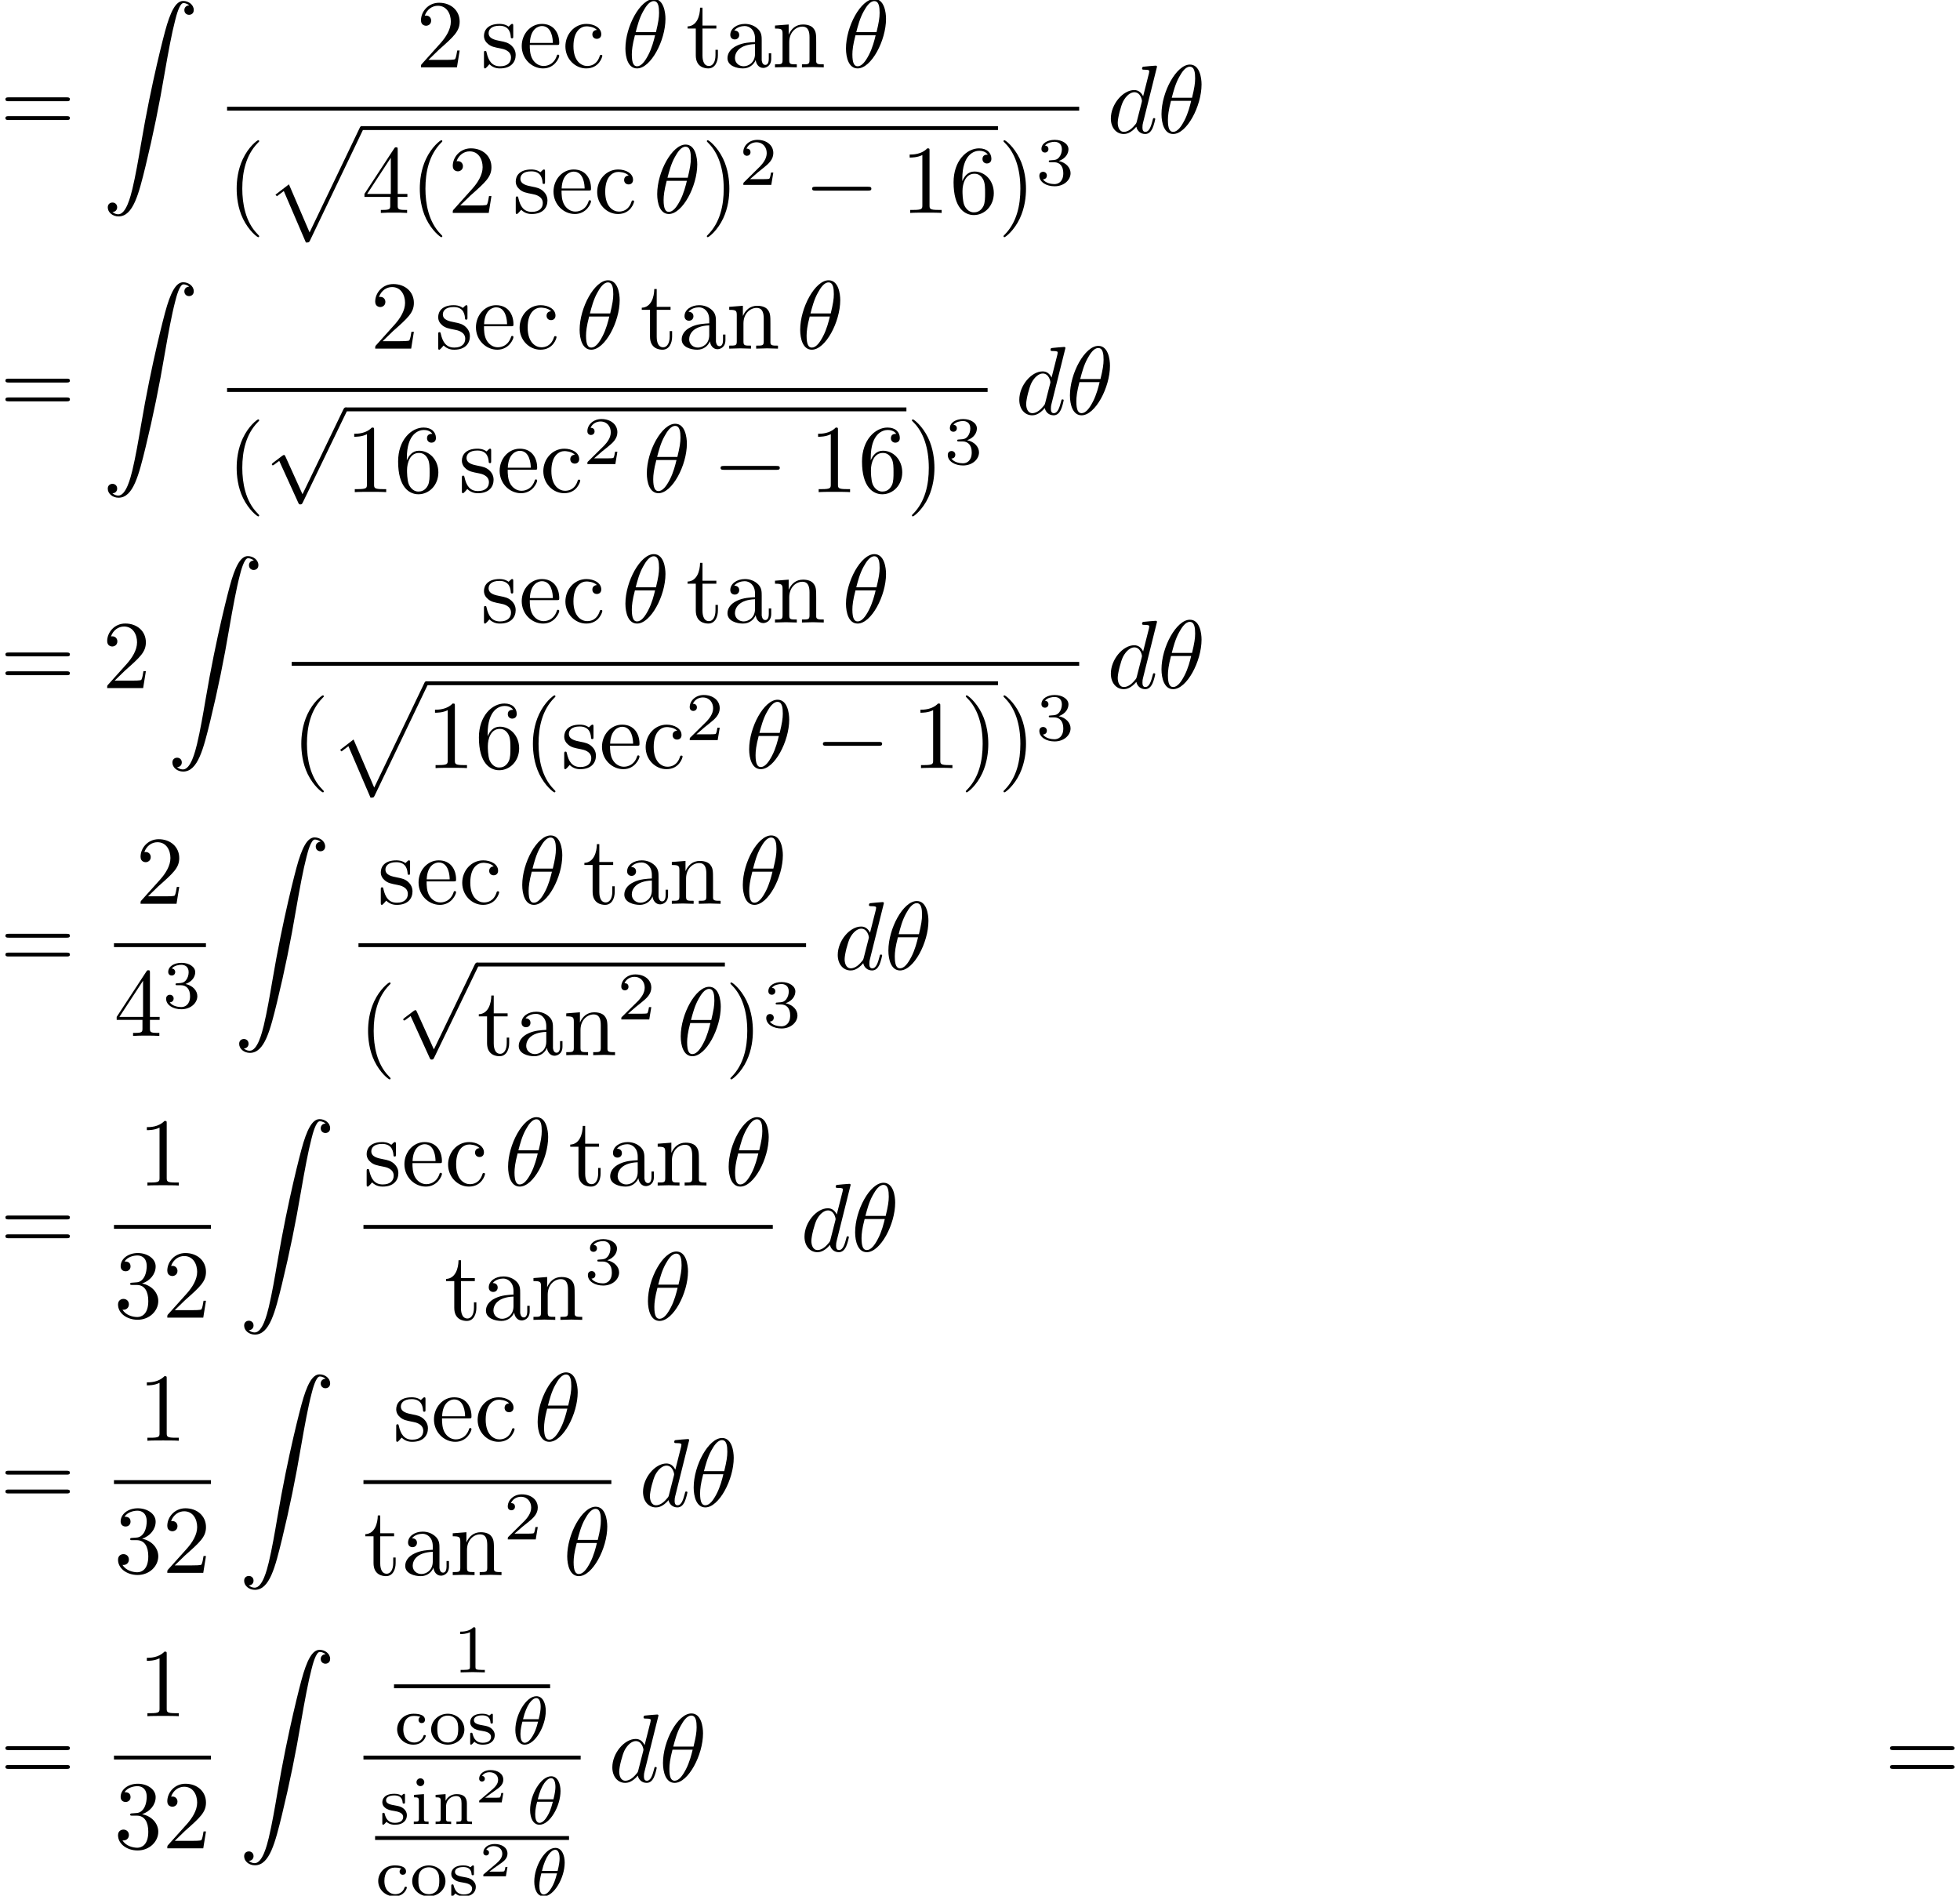 <?xml version='1.0' encoding='UTF-8'?>
<!-- This file was generated by dvisvgm 3.2.2 -->
<svg version='1.1' xmlns='http://www.w3.org/2000/svg' xmlns:xlink='http://www.w3.org/1999/xlink' width='201.407pt' height='194.768pt' viewBox='72.536 -194.768 201.407 194.768'>
<defs>
<path id='g5-50' d='M2.934-.961H2.725C2.71-.867 2.66-.558 2.58-.508C2.54-.478 2.122-.478 2.047-.478H1.071C1.4-.722 1.768-1.001 2.067-1.2C2.516-1.509 2.934-1.798 2.934-2.326C2.934-2.964 2.331-3.318 1.619-3.318C.946-3.318 .453-2.929 .453-2.441C.453-2.182 .672-2.137 .742-2.137C.877-2.137 1.036-2.227 1.036-2.431C1.036-2.61 .907-2.71 .752-2.725C.892-2.949 1.181-3.098 1.514-3.098C1.998-3.098 2.401-2.809 2.401-2.321C2.401-1.903 2.112-1.584 1.729-1.26L.513-.229C.463-.184 .458-.184 .453-.149V0H2.77L2.934-.961Z'/>
<path id='g0-0' d='M6.565-2.291C6.735-2.291 6.914-2.291 6.914-2.491S6.735-2.69 6.565-2.69H1.176C1.006-2.69 .827-2.69 .827-2.491S1.006-2.291 1.176-2.291H6.565Z'/>
<path id='g0-112' d='M3.875 8.518L2.122 4.643C2.052 4.483 2.002 4.483 1.973 4.483C1.963 4.483 1.913 4.483 1.803 4.563L.857 5.28C.727 5.38 .727 5.41 .727 5.44C.727 5.489 .757 5.549 .827 5.549C.887 5.549 1.056 5.41 1.166 5.33C1.225 5.28 1.375 5.171 1.484 5.091L3.447 9.405C3.517 9.564 3.567 9.564 3.656 9.564C3.806 9.564 3.836 9.504 3.905 9.365L8.428 0C8.498-.139 8.498-.179 8.498-.199C8.498-.299 8.418-.399 8.299-.399C8.219-.399 8.149-.349 8.07-.189L3.875 8.518Z'/>
<path id='g2-18' d='M3.564-3.396C3.564-4.129 3.285-4.91 2.601-4.91C1.555-4.91 .439-3.041 .439-1.444C.439-.614 .76 .07 1.402 .07C2.462 .07 3.564-1.834 3.564-3.396ZM1.227-2.545C1.583-4.052 2.183-4.714 2.594-4.714C3.041-4.714 3.041-3.94 3.041-3.808C3.041-3.536 2.985-3.131 2.838-2.545H1.227ZM2.776-2.294C2.58-1.534 2.42-1.158 2.211-.816C1.995-.453 1.716-.126 1.409-.126C1.025-.126 .962-.656 .962-1.032C.962-1.492 1.095-2.036 1.165-2.294H2.776Z'/>
<path id='g1-18' d='M4.533-4.981C4.533-5.639 4.354-7.024 3.337-7.024C1.953-7.024 .418-4.214 .418-1.933C.418-.996 .707 .11 1.614 .11C3.019 .11 4.533-2.75 4.533-4.981ZM1.474-3.616C1.644-4.254 1.843-5.051 2.242-5.758C2.511-6.247 2.879-6.804 3.328-6.804C3.816-6.804 3.875-6.167 3.875-5.599C3.875-5.111 3.796-4.603 3.557-3.616H1.474ZM3.467-3.298C3.357-2.839 3.148-1.993 2.77-1.275C2.421-.598 2.042-.11 1.614-.11C1.285-.11 1.076-.399 1.076-1.325C1.076-1.743 1.136-2.321 1.395-3.298H3.467Z'/>
<path id='g1-100' d='M5.141-6.804C5.141-6.814 5.141-6.914 5.011-6.914C4.862-6.914 3.915-6.824 3.746-6.804C3.666-6.795 3.606-6.745 3.606-6.615C3.606-6.496 3.696-6.496 3.846-6.496C4.324-6.496 4.344-6.426 4.344-6.326L4.314-6.127L3.716-3.766C3.537-4.134 3.248-4.403 2.8-4.403C1.634-4.403 .399-2.939 .399-1.484C.399-.548 .946 .11 1.724 .11C1.923 .11 2.421 .07 3.019-.638C3.098-.219 3.447 .11 3.925 .11C4.274 .11 4.503-.12 4.663-.438C4.832-.797 4.961-1.405 4.961-1.425C4.961-1.524 4.872-1.524 4.842-1.524C4.742-1.524 4.732-1.484 4.702-1.345C4.533-.697 4.354-.11 3.945-.11C3.676-.11 3.646-.369 3.646-.568C3.646-.807 3.666-.877 3.706-1.046L5.141-6.804ZM3.068-1.186C3.019-1.006 3.019-.986 2.869-.817C2.431-.269 2.022-.11 1.743-.11C1.245-.11 1.106-.658 1.106-1.046C1.106-1.544 1.425-2.77 1.654-3.228C1.963-3.816 2.411-4.184 2.809-4.184C3.457-4.184 3.597-3.367 3.597-3.308S3.577-3.188 3.567-3.138L3.068-1.186Z'/>
<path id='g6-90' d='M1.036 21.689C1.355 21.669 1.524 21.45 1.524 21.2C1.524 20.872 1.275 20.712 1.046 20.712C.807 20.712 .558 20.862 .558 21.21C.558 21.719 1.056 22.137 1.664 22.137C3.178 22.137 3.746 19.806 4.453 16.917C5.22 13.768 5.868 10.59 6.406 7.392C6.775 5.27 7.143 3.278 7.482 1.993C7.601 1.504 7.94 .219 8.329 .219C8.638 .219 8.887 .408 8.927 .448C8.598 .468 8.428 .687 8.428 .936C8.428 1.265 8.677 1.425 8.907 1.425C9.146 1.425 9.395 1.275 9.395 .927C9.395 .389 8.857 0 8.309 0C7.552 0 6.994 1.086 6.446 3.118C6.416 3.228 5.061 8.229 3.965 14.745C3.706 16.269 3.417 17.933 3.088 19.318C2.909 20.045 2.451 21.918 1.644 21.918C1.285 21.918 1.046 21.689 1.036 21.689Z'/>
<path id='g6-112' d='M4.224 11.557C4.533 11.557 4.543 11.547 4.643 11.357L10.092-.02C10.162-.149 10.162-.169 10.162-.199C10.162-.309 10.082-.399 9.963-.399C9.833-.399 9.793-.309 9.743-.199L4.603 10.521L2.481 5.579L1.096 6.645L1.245 6.804L1.953 6.267L4.224 11.557Z'/>
<path id='g4-49' d='M2.336-4.435C2.336-4.624 2.322-4.631 2.127-4.631C1.681-4.191 1.046-4.184 .76-4.184V-3.933C.928-3.933 1.388-3.933 1.771-4.129V-.572C1.771-.342 1.771-.251 1.074-.251H.809V0C.934-.007 1.792-.028 2.05-.028C2.267-.028 3.145-.007 3.299 0V-.251H3.034C2.336-.251 2.336-.342 2.336-.572V-4.435Z'/>
<path id='g4-50' d='M3.522-1.269H3.285C3.264-1.116 3.194-.704 3.103-.635C3.048-.593 2.511-.593 2.413-.593H1.13C1.862-1.241 2.106-1.437 2.525-1.764C3.041-2.176 3.522-2.608 3.522-3.271C3.522-4.115 2.783-4.631 1.89-4.631C1.025-4.631 .439-4.024 .439-3.382C.439-3.027 .739-2.992 .809-2.992C.976-2.992 1.179-3.11 1.179-3.361C1.179-3.487 1.13-3.731 .767-3.731C.983-4.226 1.458-4.38 1.785-4.38C2.483-4.38 2.845-3.836 2.845-3.271C2.845-2.664 2.413-2.183 2.19-1.932L.509-.272C.439-.209 .439-.195 .439 0H3.313L3.522-1.269Z'/>
<path id='g4-51' d='M1.904-2.329C2.448-2.329 2.838-1.953 2.838-1.206C2.838-.342 2.336-.084 1.932-.084C1.653-.084 1.039-.16 .746-.572C1.074-.586 1.151-.816 1.151-.962C1.151-1.186 .983-1.346 .767-1.346C.572-1.346 .377-1.227 .377-.941C.377-.286 1.102 .139 1.946 .139C2.915 .139 3.585-.509 3.585-1.206C3.585-1.75 3.138-2.294 2.371-2.455C3.103-2.72 3.368-3.243 3.368-3.668C3.368-4.219 2.734-4.631 1.96-4.631S.593-4.254 .593-3.696C.593-3.459 .746-3.327 .955-3.327C1.172-3.327 1.311-3.487 1.311-3.682C1.311-3.884 1.172-4.031 .955-4.045C1.2-4.352 1.681-4.428 1.939-4.428C2.253-4.428 2.692-4.275 2.692-3.668C2.692-3.375 2.594-3.055 2.413-2.838C2.183-2.573 1.988-2.559 1.639-2.538C1.465-2.525 1.451-2.525 1.416-2.518C1.402-2.518 1.346-2.504 1.346-2.427C1.346-2.329 1.409-2.329 1.527-2.329H1.904Z'/>
<path id='g4-99' d='M2.713-2.783C2.587-2.727 2.518-2.615 2.518-2.476C2.518-2.287 2.65-2.148 2.845-2.148C3.034-2.148 3.18-2.267 3.18-2.49C3.18-3.11 2.211-3.11 2.015-3.11C.969-3.11 .321-2.308 .321-1.506C.321-.628 1.067 .07 1.981 .07C3.02 .07 3.264-.753 3.264-.837S3.173-.921 3.145-.921C3.055-.921 3.048-.9 3.013-.802C2.859-.37 2.49-.153 2.064-.153C1.583-.153 .955-.509 .955-1.513C.955-2.399 1.388-2.887 2.036-2.887C2.127-2.887 2.462-2.887 2.713-2.783Z'/>
<path id='g4-105' d='M1.471-4.303C1.471-4.505 1.304-4.7 1.067-4.7C.858-4.7 .669-4.533 .669-4.303C.669-4.052 .872-3.898 1.067-3.898C1.29-3.898 1.471-4.073 1.471-4.303ZM.411-2.999V-2.748C.851-2.748 .914-2.706 .914-2.364V-.551C.914-.251 .844-.251 .391-.251V0C.404 0 .893-.028 1.172-.028C1.416-.028 1.667-.021 1.911 0V-.251C1.506-.251 1.437-.251 1.437-.544V-3.075L.411-2.999Z'/>
<path id='g4-110' d='M3.592-2.113C3.592-2.72 3.292-3.075 2.545-3.075C1.974-3.075 1.604-2.762 1.409-2.399H1.402V-3.075L.377-2.999V-2.748C.844-2.748 .9-2.699 .9-2.357V-.551C.9-.251 .83-.251 .377-.251V0C.391 0 .879-.028 1.172-.028C1.43-.028 1.911-.007 1.974 0V-.251C1.52-.251 1.451-.251 1.451-.551V-1.806C1.451-2.538 2.029-2.88 2.49-2.88C2.978-2.88 3.041-2.497 3.041-2.141V-.551C3.041-.251 2.971-.251 2.518-.251V0C2.532 0 3.02-.028 3.313-.028C3.571-.028 4.052-.007 4.115 0V-.251C3.661-.251 3.592-.251 3.592-.551V-2.113Z'/>
<path id='g4-111' d='M3.689-1.485C3.689-2.357 2.943-3.11 1.981-3.11S.272-2.357 .272-1.485C.272-.621 1.039 .07 1.981 .07S3.689-.621 3.689-1.485ZM1.981-.153C1.723-.153 1.346-.237 1.116-.579C.928-.865 .907-1.227 .907-1.548C.907-1.848 .914-2.26 1.158-2.559C1.332-2.762 1.625-2.915 1.981-2.915C2.392-2.915 2.685-2.72 2.838-2.504C3.034-2.232 3.055-1.883 3.055-1.548S3.034-.844 2.831-.558C2.643-.293 2.322-.153 1.981-.153Z'/>
<path id='g4-115' d='M2.643-2.929C2.643-3.048 2.643-3.11 2.545-3.11C2.511-3.11 2.497-3.11 2.406-3.027C2.392-3.02 2.322-2.957 2.28-2.922C2.071-3.068 1.806-3.11 1.548-3.11C.551-3.11 .314-2.587 .314-2.239C.314-2.015 .411-1.834 .579-1.695C.844-1.465 1.109-1.416 1.541-1.346C1.89-1.283 2.455-1.186 2.455-.718C2.455-.446 2.267-.126 1.597-.126S.683-.565 .558-1.039C.537-1.13 .53-1.158 .432-1.158C.314-1.158 .314-1.109 .314-.969V-.112C.314 .007 .314 .07 .411 .07C.474 .07 .607-.077 .746-.23C1.053 .056 1.43 .07 1.597 .07C2.504 .07 2.838-.418 2.838-.914C2.838-1.179 2.72-1.388 2.538-1.555C2.273-1.799 1.953-1.855 1.709-1.897C1.151-1.995 .697-2.078 .697-2.448C.697-2.671 .886-2.943 1.548-2.943C2.357-2.943 2.392-2.378 2.406-2.176C2.413-2.099 2.497-2.099 2.525-2.099C2.643-2.099 2.643-2.148 2.643-2.28V-2.929Z'/>
<path id='g3-40' d='M3.298 2.391C3.298 2.361 3.298 2.341 3.128 2.172C1.883 .917 1.564-.966 1.564-2.491C1.564-4.224 1.943-5.958 3.168-7.203C3.298-7.323 3.298-7.342 3.298-7.372C3.298-7.442 3.258-7.472 3.198-7.472C3.098-7.472 2.202-6.795 1.614-5.529C1.106-4.433 .986-3.328 .986-2.491C.986-1.714 1.096-.508 1.644 .618C2.242 1.843 3.098 2.491 3.198 2.491C3.258 2.491 3.298 2.461 3.298 2.391Z'/>
<path id='g3-41' d='M2.879-2.491C2.879-3.268 2.77-4.473 2.222-5.599C1.624-6.824 .767-7.472 .667-7.472C.608-7.472 .568-7.432 .568-7.372C.568-7.342 .568-7.323 .757-7.143C1.733-6.157 2.301-4.573 2.301-2.491C2.301-.787 1.933 .966 .697 2.222C.568 2.341 .568 2.361 .568 2.391C.568 2.451 .608 2.491 .667 2.491C.767 2.491 1.664 1.813 2.252 .548C2.76-.548 2.879-1.654 2.879-2.491Z'/>
<path id='g3-49' d='M2.929-6.376C2.929-6.615 2.929-6.635 2.7-6.635C2.082-5.998 1.205-5.998 .887-5.998V-5.689C1.086-5.689 1.674-5.689 2.192-5.948V-.787C2.192-.428 2.162-.309 1.265-.309H.946V0C1.295-.03 2.162-.03 2.56-.03S3.826-.03 4.174 0V-.309H3.856C2.959-.309 2.929-.418 2.929-.787V-6.376Z'/>
<path id='g3-50' d='M1.265-.767L2.321-1.793C3.875-3.168 4.473-3.706 4.473-4.702C4.473-5.838 3.577-6.635 2.361-6.635C1.235-6.635 .498-5.719 .498-4.832C.498-4.274 .996-4.274 1.026-4.274C1.196-4.274 1.544-4.394 1.544-4.802C1.544-5.061 1.365-5.32 1.016-5.32C.936-5.32 .917-5.32 .887-5.31C1.116-5.958 1.654-6.326 2.232-6.326C3.138-6.326 3.567-5.519 3.567-4.702C3.567-3.905 3.068-3.118 2.521-2.501L.608-.369C.498-.259 .498-.239 .498 0H4.194L4.473-1.733H4.224C4.174-1.435 4.105-.996 4.005-.847C3.935-.767 3.278-.767 3.059-.767H1.265Z'/>
<path id='g3-51' d='M2.889-3.507C3.706-3.776 4.284-4.473 4.284-5.26C4.284-6.077 3.407-6.635 2.451-6.635C1.445-6.635 .687-6.037 .687-5.28C.687-4.951 .907-4.762 1.196-4.762C1.504-4.762 1.704-4.981 1.704-5.27C1.704-5.768 1.235-5.768 1.086-5.768C1.395-6.257 2.052-6.386 2.411-6.386C2.819-6.386 3.367-6.167 3.367-5.27C3.367-5.151 3.347-4.573 3.088-4.134C2.79-3.656 2.451-3.626 2.202-3.616C2.122-3.606 1.883-3.587 1.813-3.587C1.733-3.577 1.664-3.567 1.664-3.467C1.664-3.357 1.733-3.357 1.903-3.357H2.341C3.158-3.357 3.527-2.68 3.527-1.704C3.527-.349 2.839-.06 2.401-.06C1.973-.06 1.225-.229 .877-.817C1.225-.767 1.534-.986 1.534-1.365C1.534-1.724 1.265-1.923 .976-1.923C.737-1.923 .418-1.783 .418-1.345C.418-.438 1.345 .219 2.431 .219C3.646 .219 4.553-.687 4.553-1.704C4.553-2.521 3.925-3.298 2.889-3.507Z'/>
<path id='g3-52' d='M2.929-1.644V-.777C2.929-.418 2.909-.309 2.172-.309H1.963V0C2.371-.03 2.889-.03 3.308-.03S4.254-.03 4.663 0V-.309H4.453C3.716-.309 3.696-.418 3.696-.777V-1.644H4.692V-1.953H3.696V-6.486C3.696-6.685 3.696-6.745 3.537-6.745C3.447-6.745 3.417-6.745 3.337-6.625L.279-1.953V-1.644H2.929ZM2.989-1.953H.558L2.989-5.669V-1.953Z'/>
<path id='g3-54' d='M1.315-3.268V-3.507C1.315-6.027 2.55-6.386 3.059-6.386C3.298-6.386 3.716-6.326 3.935-5.988C3.786-5.988 3.387-5.988 3.387-5.539C3.387-5.23 3.626-5.081 3.846-5.081C4.005-5.081 4.304-5.171 4.304-5.559C4.304-6.157 3.866-6.635 3.039-6.635C1.763-6.635 .418-5.35 .418-3.148C.418-.488 1.574 .219 2.501 .219C3.606 .219 4.553-.717 4.553-2.032C4.553-3.298 3.666-4.254 2.56-4.254C1.883-4.254 1.514-3.746 1.315-3.268ZM2.501-.06C1.873-.06 1.574-.658 1.514-.807C1.335-1.275 1.335-2.072 1.335-2.252C1.335-3.029 1.654-4.025 2.55-4.025C2.71-4.025 3.168-4.025 3.477-3.407C3.656-3.039 3.656-2.531 3.656-2.042C3.656-1.564 3.656-1.066 3.487-.707C3.188-.11 2.73-.06 2.501-.06Z'/>
<path id='g3-61' d='M6.844-3.258C6.994-3.258 7.183-3.258 7.183-3.457S6.994-3.656 6.854-3.656H.887C.747-3.656 .558-3.656 .558-3.457S.747-3.258 .897-3.258H6.844ZM6.854-1.325C6.994-1.325 7.183-1.325 7.183-1.524S6.994-1.724 6.844-1.724H.897C.747-1.724 .558-1.724 .558-1.524S.747-1.325 .887-1.325H6.854Z'/>
<path id='g3-97' d='M3.318-.757C3.357-.359 3.626 .06 4.095 .06C4.304 .06 4.912-.08 4.912-.887V-1.445H4.663V-.887C4.663-.309 4.413-.249 4.304-.249C3.975-.249 3.935-.697 3.935-.747V-2.74C3.935-3.158 3.935-3.547 3.577-3.915C3.188-4.304 2.69-4.463 2.212-4.463C1.395-4.463 .707-3.995 .707-3.337C.707-3.039 .907-2.869 1.166-2.869C1.445-2.869 1.624-3.068 1.624-3.328C1.624-3.447 1.574-3.776 1.116-3.786C1.385-4.134 1.873-4.244 2.192-4.244C2.68-4.244 3.248-3.856 3.248-2.969V-2.6C2.74-2.57 2.042-2.54 1.415-2.242C.667-1.903 .418-1.385 .418-.946C.418-.139 1.385 .11 2.012 .11C2.67 .11 3.128-.289 3.318-.757ZM3.248-2.391V-1.395C3.248-.448 2.531-.11 2.082-.11C1.594-.11 1.186-.458 1.186-.956C1.186-1.504 1.604-2.331 3.248-2.391Z'/>
<path id='g3-99' d='M1.166-2.172C1.166-3.796 1.983-4.214 2.511-4.214C2.6-4.214 3.228-4.204 3.577-3.846C3.168-3.816 3.108-3.517 3.108-3.387C3.108-3.128 3.288-2.929 3.567-2.929C3.826-2.929 4.025-3.098 4.025-3.397C4.025-4.075 3.268-4.463 2.501-4.463C1.255-4.463 .339-3.387 .339-2.152C.339-.877 1.325 .11 2.481 .11C3.816 .11 4.134-1.086 4.134-1.186S4.035-1.285 4.005-1.285C3.915-1.285 3.895-1.245 3.875-1.186C3.587-.259 2.939-.139 2.57-.139C2.042-.139 1.166-.568 1.166-2.172Z'/>
<path id='g3-101' d='M1.116-2.511C1.176-3.995 2.012-4.244 2.351-4.244C3.377-4.244 3.477-2.899 3.477-2.511H1.116ZM1.106-2.301H3.885C4.105-2.301 4.134-2.301 4.134-2.511C4.134-3.497 3.597-4.463 2.351-4.463C1.196-4.463 .279-3.437 .279-2.192C.279-.857 1.325 .11 2.471 .11C3.686 .11 4.134-.996 4.134-1.186C4.134-1.285 4.055-1.305 4.005-1.305C3.915-1.305 3.895-1.245 3.875-1.166C3.527-.139 2.63-.139 2.531-.139C2.032-.139 1.634-.438 1.405-.807C1.106-1.285 1.106-1.943 1.106-2.301Z'/>
<path id='g3-110' d='M1.096-3.427V-.757C1.096-.309 .986-.309 .319-.309V0C.667-.01 1.176-.03 1.445-.03C1.704-.03 2.222-.01 2.56 0V-.309C1.893-.309 1.783-.309 1.783-.757V-2.59C1.783-3.626 2.491-4.184 3.128-4.184C3.756-4.184 3.866-3.646 3.866-3.078V-.757C3.866-.309 3.756-.309 3.088-.309V0C3.437-.01 3.945-.03 4.214-.03C4.473-.03 4.991-.01 5.33 0V-.309C4.812-.309 4.563-.309 4.553-.608V-2.511C4.553-3.367 4.553-3.676 4.244-4.035C4.105-4.204 3.776-4.403 3.198-4.403C2.471-4.403 2.002-3.975 1.724-3.357V-4.403L.319-4.294V-3.985C1.016-3.985 1.096-3.915 1.096-3.427Z'/>
<path id='g3-115' d='M2.072-1.933C2.291-1.893 3.108-1.733 3.108-1.016C3.108-.508 2.76-.11 1.983-.11C1.146-.11 .787-.677 .598-1.524C.568-1.654 .558-1.694 .458-1.694C.329-1.694 .329-1.624 .329-1.445V-.13C.329 .04 .329 .11 .438 .11C.488 .11 .498 .1 .687-.09C.707-.11 .707-.13 .887-.319C1.325 .1 1.773 .11 1.983 .11C3.128 .11 3.587-.558 3.587-1.275C3.587-1.803 3.288-2.102 3.168-2.222C2.839-2.54 2.451-2.62 2.032-2.7C1.474-2.809 .807-2.939 .807-3.517C.807-3.866 1.066-4.274 1.923-4.274C3.019-4.274 3.068-3.377 3.088-3.068C3.098-2.979 3.188-2.979 3.208-2.979C3.337-2.979 3.337-3.029 3.337-3.218V-4.224C3.337-4.394 3.337-4.463 3.228-4.463C3.178-4.463 3.158-4.463 3.029-4.344C2.999-4.304 2.899-4.214 2.859-4.184C2.481-4.463 2.072-4.463 1.923-4.463C.707-4.463 .329-3.796 .329-3.238C.329-2.889 .488-2.61 .757-2.391C1.076-2.132 1.355-2.072 2.072-1.933Z'/>
<path id='g3-116' d='M1.724-3.985H3.148V-4.294H1.724V-6.127H1.474C1.465-5.31 1.166-4.244 .189-4.204V-3.985H1.036V-1.235C1.036-.01 1.963 .11 2.321 .11C3.029 .11 3.308-.598 3.308-1.235V-1.803H3.059V-1.255C3.059-.518 2.76-.139 2.391-.139C1.724-.139 1.724-1.046 1.724-1.215V-3.985Z'/>
</defs>
<g id='page1'>
<use x='72.536' y='-181.11' xlink:href='#g3-61'/>
<use x='83.052' y='-194.67' xlink:href='#g6-90'/>
<use x='115.297' y='-187.849' xlink:href='#g3-50'/>
<use x='121.939' y='-187.849' xlink:href='#g3-115'/>
<use x='125.869' y='-187.849' xlink:href='#g3-101'/>
<use x='130.297' y='-187.849' xlink:href='#g3-99'/>
<use x='136.385' y='-187.849' xlink:href='#g1-18'/>
<use x='142.999' y='-187.849' xlink:href='#g3-116'/>
<use x='146.873' y='-187.849' xlink:href='#g3-97'/>
<use x='151.855' y='-187.849' xlink:href='#g3-110'/>
<use x='159.05' y='-187.849' xlink:href='#g1-18'/>
<rect x='95.87' y='-183.8' height='.398' width='87.561'/>
<use x='95.87' y='-172.891' xlink:href='#g3-40'/>
<use x='99.745' y='-181.409' xlink:href='#g6-112'/>
<rect x='109.707' y='-181.807' height='.398' width='65.38'/>
<use x='109.707' y='-172.891' xlink:href='#g3-52'/>
<use x='114.689' y='-172.891' xlink:href='#g3-40'/>
<use x='118.563' y='-172.891' xlink:href='#g3-50'/>
<use x='125.205' y='-172.891' xlink:href='#g3-115'/>
<use x='129.134' y='-172.891' xlink:href='#g3-101'/>
<use x='133.562' y='-172.891' xlink:href='#g3-99'/>
<use x='139.651' y='-172.891' xlink:href='#g1-18'/>
<use x='144.604' y='-172.891' xlink:href='#g3-41'/>
<use x='148.479' y='-175.769' xlink:href='#g4-50'/>
<use x='155.162' y='-172.891' xlink:href='#g0-0'/>
<use x='165.124' y='-172.891' xlink:href='#g3-49'/>
<use x='170.106' y='-172.891' xlink:href='#g3-54'/>
<use x='175.087' y='-172.891' xlink:href='#g3-41'/>
<use x='178.961' y='-175.769' xlink:href='#g4-51'/>
<use x='186.287' y='-181.11' xlink:href='#g1-100'/>
<use x='191.472' y='-181.11' xlink:href='#g1-18'/>
<use x='72.536' y='-152.208' xlink:href='#g3-61'/>
<use x='83.052' y='-165.769' xlink:href='#g6-90'/>
<use x='110.593' y='-158.948' xlink:href='#g3-50'/>
<use x='117.235' y='-158.948' xlink:href='#g3-115'/>
<use x='121.164' y='-158.948' xlink:href='#g3-101'/>
<use x='125.592' y='-158.948' xlink:href='#g3-99'/>
<use x='131.68' y='-158.948' xlink:href='#g1-18'/>
<use x='138.294' y='-158.948' xlink:href='#g3-116'/>
<use x='142.169' y='-158.948' xlink:href='#g3-97'/>
<use x='147.15' y='-158.948' xlink:href='#g3-110'/>
<use x='154.345' y='-158.948' xlink:href='#g1-18'/>
<rect x='95.87' y='-154.898' height='.398' width='78.151'/>
<use x='95.87' y='-144.205' xlink:href='#g3-40'/>
<use x='99.745' y='-152.507' xlink:href='#g0-112'/>
<rect x='108.047' y='-152.906' height='.398' width='57.631'/>
<use x='108.047' y='-144.205' xlink:href='#g3-49'/>
<use x='113.028' y='-144.205' xlink:href='#g3-54'/>
<use x='119.67' y='-144.205' xlink:href='#g3-115'/>
<use x='123.6' y='-144.205' xlink:href='#g3-101'/>
<use x='128.028' y='-144.205' xlink:href='#g3-99'/>
<use x='132.455' y='-147.083' xlink:href='#g4-50'/>
<use x='138.585' y='-144.205' xlink:href='#g1-18'/>
<use x='145.753' y='-144.205' xlink:href='#g0-0'/>
<use x='155.715' y='-144.205' xlink:href='#g3-49'/>
<use x='160.697' y='-144.205' xlink:href='#g3-54'/>
<use x='165.678' y='-144.205' xlink:href='#g3-41'/>
<use x='169.552' y='-147.083' xlink:href='#g4-51'/>
<use x='176.878' y='-152.208' xlink:href='#g1-100'/>
<use x='182.063' y='-152.208' xlink:href='#g1-18'/>
<use x='72.536' y='-124.071' xlink:href='#g3-61'/>
<use x='83.052' y='-124.071' xlink:href='#g3-50'/>
<use x='89.693' y='-137.632' xlink:href='#g6-90'/>
<use x='121.939' y='-130.811' xlink:href='#g3-115'/>
<use x='125.869' y='-130.811' xlink:href='#g3-101'/>
<use x='130.297' y='-130.811' xlink:href='#g3-99'/>
<use x='136.385' y='-130.811' xlink:href='#g1-18'/>
<use x='142.999' y='-130.811' xlink:href='#g3-116'/>
<use x='146.873' y='-130.811' xlink:href='#g3-97'/>
<use x='151.855' y='-130.811' xlink:href='#g3-110'/>
<use x='159.05' y='-130.811' xlink:href='#g1-18'/>
<rect x='102.512' y='-126.761' height='.398' width='80.919'/>
<use x='102.512' y='-115.852' xlink:href='#g3-40'/>
<use x='106.386' y='-124.37' xlink:href='#g6-112'/>
<rect x='116.349' y='-124.769' height='.398' width='58.738'/>
<use x='116.349' y='-115.852' xlink:href='#g3-49'/>
<use x='121.33' y='-115.852' xlink:href='#g3-54'/>
<use x='126.312' y='-115.852' xlink:href='#g3-40'/>
<use x='130.186' y='-115.852' xlink:href='#g3-115'/>
<use x='134.116' y='-115.852' xlink:href='#g3-101'/>
<use x='138.544' y='-115.852' xlink:href='#g3-99'/>
<use x='142.971' y='-118.73' xlink:href='#g4-50'/>
<use x='149.101' y='-115.852' xlink:href='#g1-18'/>
<use x='156.269' y='-115.852' xlink:href='#g0-0'/>
<use x='166.231' y='-115.852' xlink:href='#g3-49'/>
<use x='171.213' y='-115.852' xlink:href='#g3-41'/>
<use x='175.087' y='-115.852' xlink:href='#g3-41'/>
<use x='178.961' y='-118.73' xlink:href='#g4-51'/>
<use x='186.287' y='-124.071' xlink:href='#g1-100'/>
<use x='191.472' y='-124.071' xlink:href='#g1-18'/>
<use x='72.536' y='-95.17' xlink:href='#g3-61'/>
<use x='86.482' y='-101.91' xlink:href='#g3-50'/>
<rect x='84.247' y='-97.86' height='.398' width='9.451'/>
<use x='84.247' y='-88.336' xlink:href='#g3-52'/>
<use x='89.229' y='-91.214' xlink:href='#g4-51'/>
<use x='96.554' y='-108.73' xlink:href='#g6-90'/>
<use x='111.337' y='-101.91' xlink:href='#g3-115'/>
<use x='115.267' y='-101.91' xlink:href='#g3-101'/>
<use x='119.695' y='-101.91' xlink:href='#g3-99'/>
<use x='125.783' y='-101.91' xlink:href='#g1-18'/>
<use x='132.397' y='-101.91' xlink:href='#g3-116'/>
<use x='136.272' y='-101.91' xlink:href='#g3-97'/>
<use x='141.253' y='-101.91' xlink:href='#g3-110'/>
<use x='148.448' y='-101.91' xlink:href='#g1-18'/>
<rect x='109.372' y='-97.86' height='.398' width='45.994'/>
<use x='109.372' y='-86.358' xlink:href='#g3-40'/>
<use x='113.247' y='-95.469' xlink:href='#g0-112'/>
<rect x='121.549' y='-95.868' height='.398' width='25.474'/>
<use x='121.549' y='-86.358' xlink:href='#g3-116'/>
<use x='125.423' y='-86.358' xlink:href='#g3-97'/>
<use x='130.405' y='-86.358' xlink:href='#g3-110'/>
<use x='135.94' y='-90.023' xlink:href='#g4-50'/>
<use x='142.069' y='-86.358' xlink:href='#g1-18'/>
<use x='147.023' y='-86.358' xlink:href='#g3-41'/>
<use x='150.897' y='-89.237' xlink:href='#g4-51'/>
<use x='158.223' y='-95.17' xlink:href='#g1-100'/>
<use x='163.408' y='-95.17' xlink:href='#g1-18'/>
<use x='72.536' y='-66.224' xlink:href='#g3-61'/>
<use x='86.738' y='-72.964' xlink:href='#g3-49'/>
<rect x='84.247' y='-68.914' height='.398' width='9.963'/>
<use x='84.247' y='-59.391' xlink:href='#g3-51'/>
<use x='89.229' y='-59.391' xlink:href='#g3-50'/>
<use x='97.066' y='-79.785' xlink:href='#g6-90'/>
<use x='109.884' y='-72.964' xlink:href='#g3-115'/>
<use x='113.814' y='-72.964' xlink:href='#g3-101'/>
<use x='118.242' y='-72.964' xlink:href='#g3-99'/>
<use x='124.33' y='-72.964' xlink:href='#g1-18'/>
<use x='130.944' y='-72.964' xlink:href='#g3-116'/>
<use x='134.819' y='-72.964' xlink:href='#g3-97'/>
<use x='139.8' y='-72.964' xlink:href='#g3-110'/>
<use x='146.995' y='-72.964' xlink:href='#g1-18'/>
<rect x='109.884' y='-68.914' height='.398' width='42.064'/>
<use x='118.18' y='-59.161' xlink:href='#g3-116'/>
<use x='122.054' y='-59.161' xlink:href='#g3-97'/>
<use x='127.035' y='-59.161' xlink:href='#g3-110'/>
<use x='132.57' y='-62.826' xlink:href='#g4-51'/>
<use x='138.7' y='-59.161' xlink:href='#g1-18'/>
<use x='154.805' y='-66.224' xlink:href='#g1-100'/>
<use x='159.99' y='-66.224' xlink:href='#g1-18'/>
<use x='72.536' y='-40.002' xlink:href='#g3-61'/>
<use x='86.738' y='-46.742' xlink:href='#g3-49'/>
<rect x='84.247' y='-42.692' height='.398' width='9.963'/>
<use x='84.247' y='-33.168' xlink:href='#g3-51'/>
<use x='89.229' y='-33.168' xlink:href='#g3-50'/>
<use x='97.066' y='-53.562' xlink:href='#g6-90'/>
<use x='112.922' y='-46.742' xlink:href='#g3-115'/>
<use x='116.851' y='-46.742' xlink:href='#g3-101'/>
<use x='121.279' y='-46.742' xlink:href='#g3-99'/>
<use x='127.367' y='-46.742' xlink:href='#g1-18'/>
<rect x='109.884' y='-42.692' height='.398' width='25.474'/>
<use x='109.884' y='-32.939' xlink:href='#g3-116'/>
<use x='113.759' y='-32.939' xlink:href='#g3-97'/>
<use x='118.74' y='-32.939' xlink:href='#g3-110'/>
<use x='124.275' y='-36.604' xlink:href='#g4-50'/>
<use x='130.405' y='-32.939' xlink:href='#g1-18'/>
<use x='138.214' y='-40.002' xlink:href='#g1-100'/>
<use x='143.4' y='-40.002' xlink:href='#g1-18'/>
<use x='72.536' y='-11.7' xlink:href='#g3-61'/>
<use x='86.738' y='-18.44' xlink:href='#g3-49'/>
<rect x='84.247' y='-14.39' height='.398' width='9.963'/>
<use x='84.247' y='-4.866' xlink:href='#g3-51'/>
<use x='89.229' y='-4.866' xlink:href='#g3-50'/>
<use x='97.066' y='-25.26' xlink:href='#g6-90'/>
<use x='119.058' y='-22.944' xlink:href='#g4-49'/>
<rect x='113.024' y='-21.711' height='.398' width='16.04'/>
<use x='113.024' y='-15.585' xlink:href='#g4-99'/>
<use x='116.566' y='-15.585' xlink:href='#g4-111'/>
<use x='120.538' y='-15.585' xlink:href='#g4-115'/>
<use x='125.054' y='-15.585' xlink:href='#g2-18'/>
<rect x='109.884' y='-14.39' height='.398' width='22.319'/>
<use x='111.509' y='-7.358' xlink:href='#g4-115'/>
<use x='114.665' y='-7.358' xlink:href='#g4-105'/>
<use x='116.921' y='-7.358' xlink:href='#g4-110'/>
<use x='121.321' y='-9.586' xlink:href='#g5-50'/>
<use x='126.57' y='-7.358' xlink:href='#g2-18'/>
<rect x='111.08' y='-6.125' height='.398' width='19.928'/>
<use x='111.08' y='-0' xlink:href='#g4-99'/>
<use x='114.622' y='-0' xlink:href='#g4-111'/>
<use x='118.593' y='-0' xlink:href='#g4-115'/>
<use x='121.75' y='-1.993' xlink:href='#g5-50'/>
<use x='126.999' y='-0' xlink:href='#g2-18'/>
<use x='135.059' y='-11.7' xlink:href='#g1-100'/>
<use x='140.245' y='-11.7' xlink:href='#g1-18'/>
<use x='266.194' y='-11.7' xlink:href='#g3-61'/>
</g>
</svg>